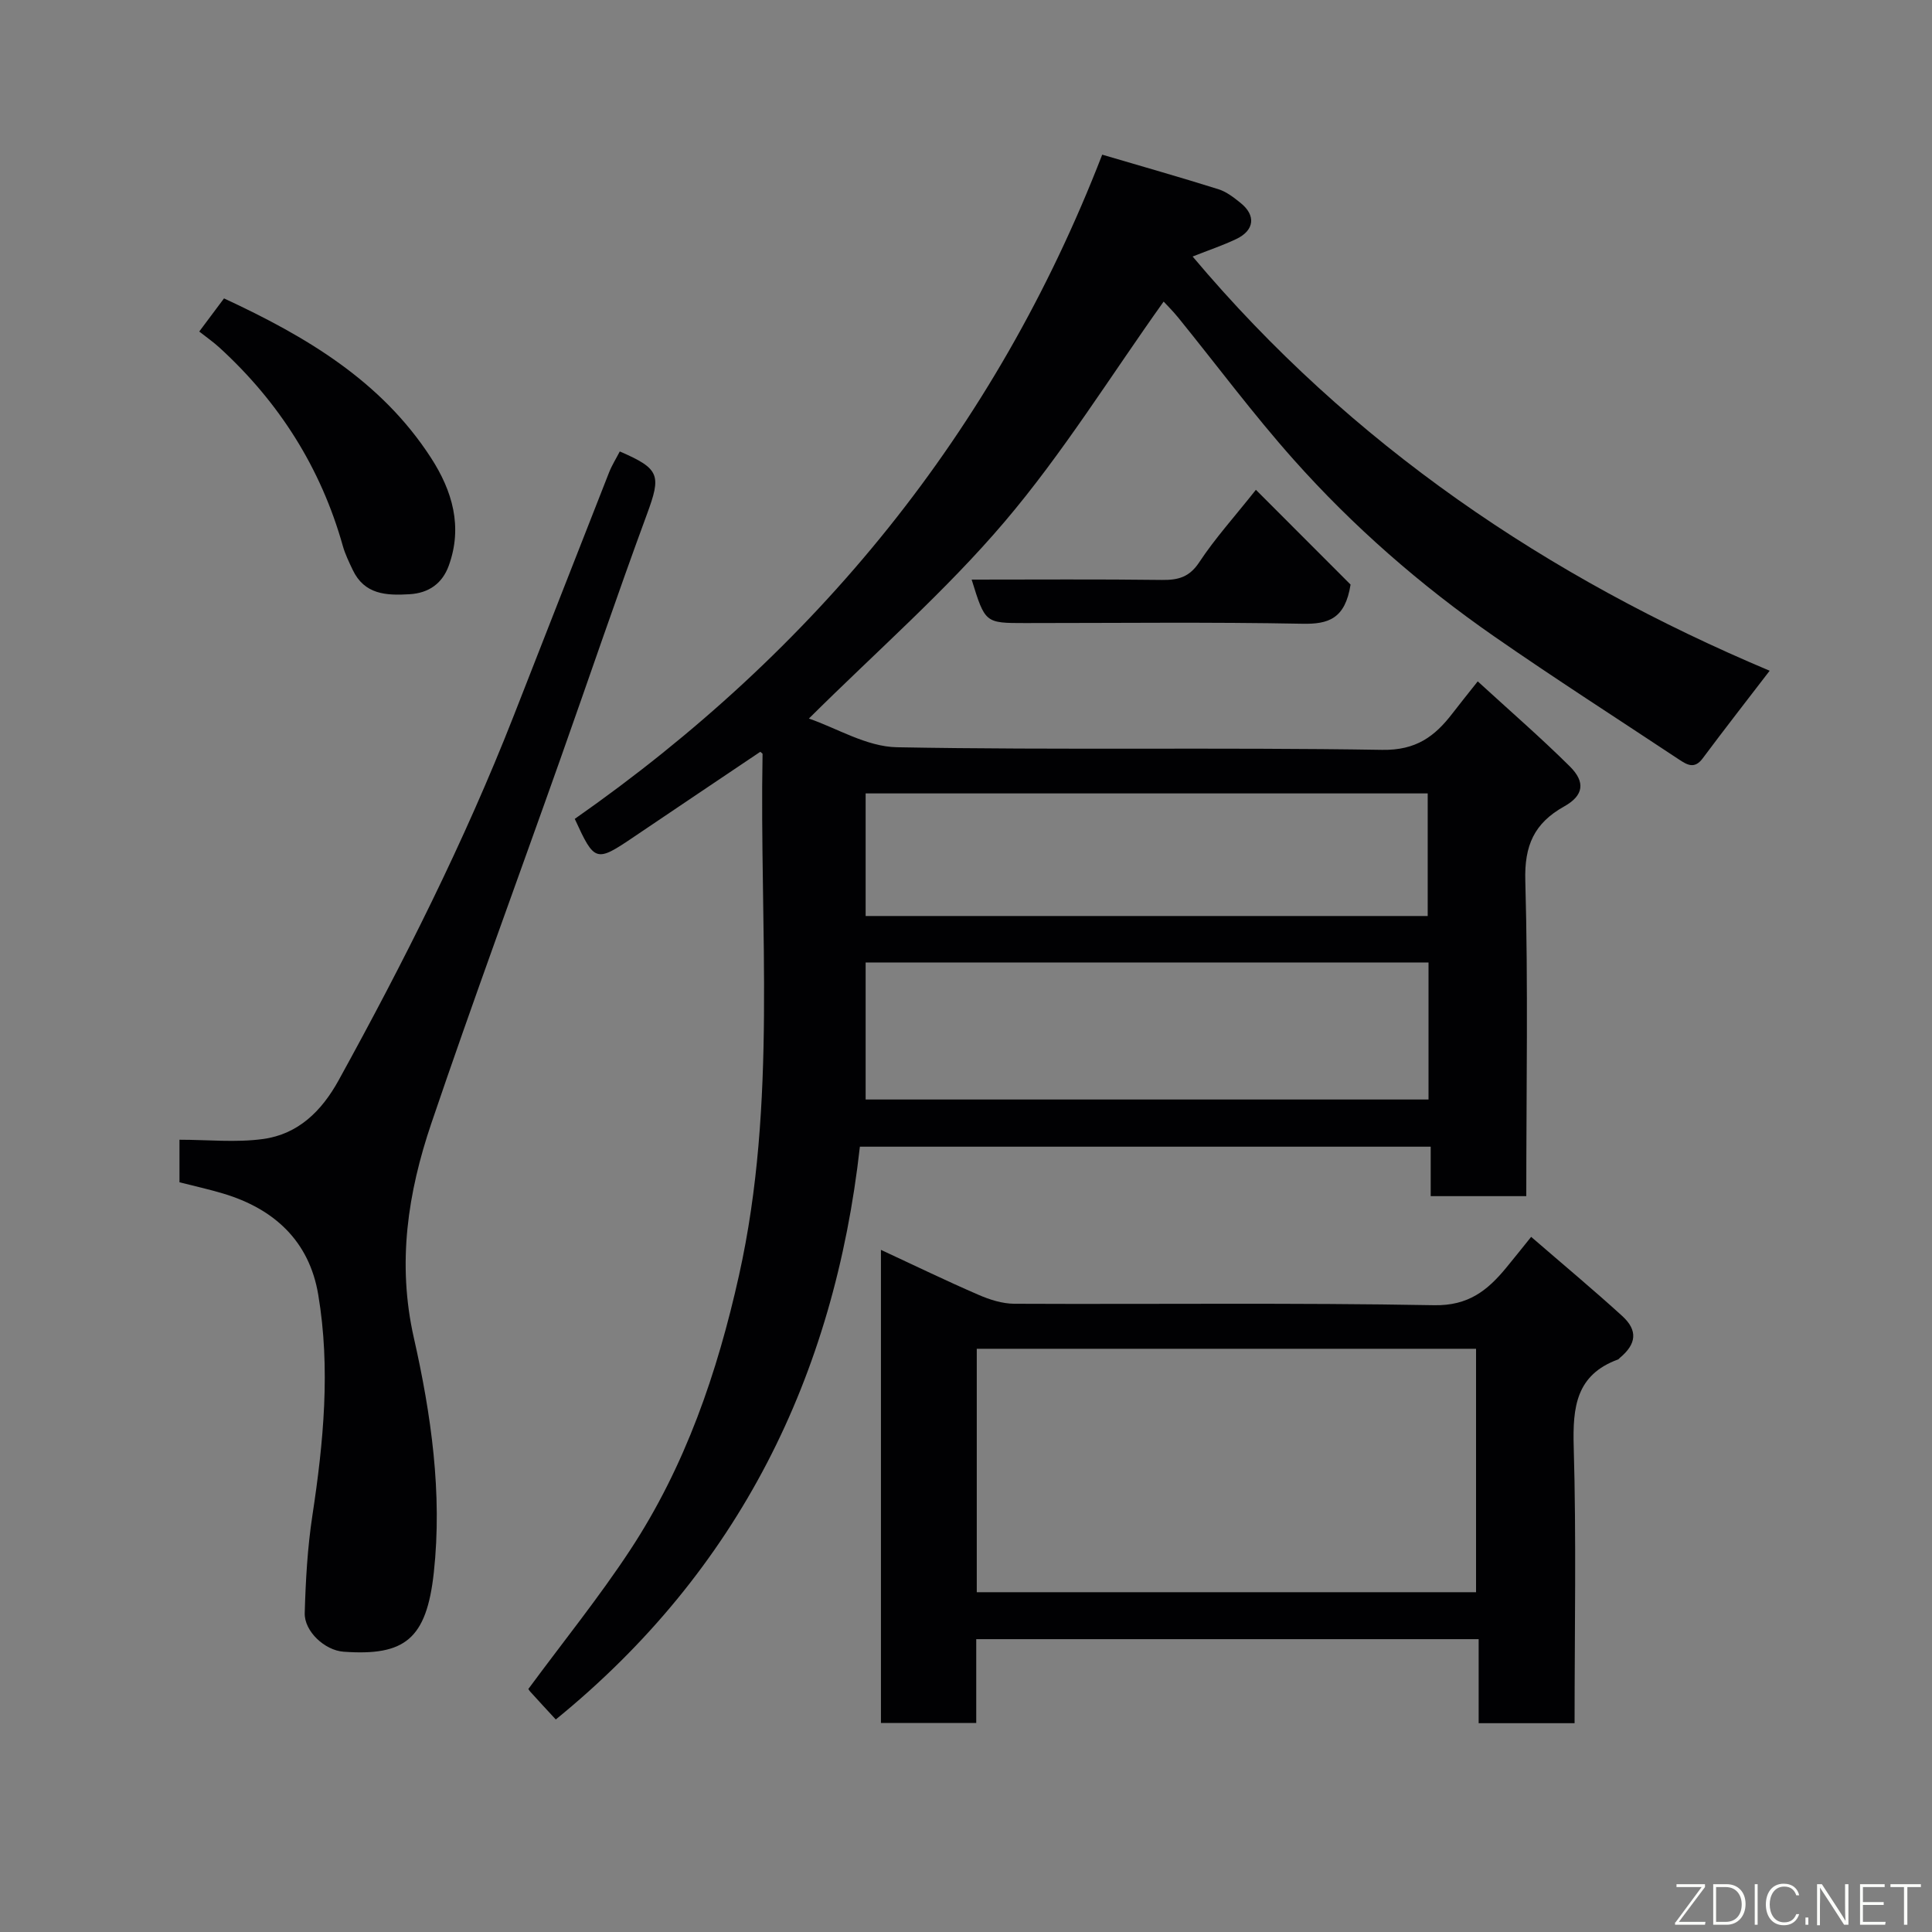 <svg enable-background="new 0 0 400 400" viewBox="0 0 400 400" xmlns="http://www.w3.org/2000/svg"><rect x="0" y="0" width="400" height="400" fill="#808080" stroke="none"/><path d="m157.41 155.65c-8.68 5.84-17.44 11.71-26.18 17.62-7.85 5.31-8.12 5.24-12.23-3.73 49.86-34.87 86.96-80.06 109.2-137.52 8.28 2.44 16.21 4.69 24.07 7.16 1.66.52 3.18 1.71 4.57 2.83 3.22 2.57 2.89 5.67-.85 7.46-2.75 1.32-5.67 2.29-9.07 3.64 32.86 39.05 73.57 66.44 119.47 85.76-4.74 6.18-9.38 12.12-13.88 18.16-1.7 2.28-3.25 1.3-4.93.19-12.77-8.47-25.68-16.74-38.26-25.48-15.23-10.58-29.18-22.76-41.5-36.6-8.38-9.41-15.92-19.57-23.87-29.37-1.12-1.38-2.39-2.63-3.03-3.33-11 15.42-20.9 31.44-32.96 45.62-12.13 14.27-26.4 26.71-40.49 40.71 5.72 1.95 11.94 5.83 18.23 5.94 33.48.62 66.98-.01 100.46.54 7.03.12 10.9-2.78 14.58-7.58 1.49-1.95 3.04-3.85 5.21-6.6 6.6 6.05 13.03 11.62 19.06 17.6 3.29 3.26 2.87 6.04-1.16 8.29-6.22 3.48-8.27 8.09-8.05 15.42.6 21.62.2 43.27.2 65.27-6.65 0-13.03 0-19.79 0 0-3.29 0-6.57 0-10.24-39.41 0-78.46 0-118.18 0-5.31 47.41-24.97 87.66-62.96 118.59-1.69-1.84-3.51-3.78-5.29-5.76-.31-.35-.51-.8-.37-.58 7.2-9.77 14.62-18.95 21.07-28.76 11.41-17.35 18.04-36.72 22.53-56.89 7.95-35.69 4.2-71.9 4.87-107.92-.01-.1-.21-.2-.47-.44zm21.81 71.99h116.54c0-9.62 0-18.88 0-28.37-38.93 0-77.63 0-116.54 0zm0-37.99h116.37c0-8.74 0-17.12 0-25.38-38.99 0-77.57 0-116.37 0z" fill="#010103"/><path d="m326 356.77c-6.97 0-13.23 0-19.86 0 0-5.82 0-11.43 0-17.4-34.73 0-69.1 0-104.02 0v17.36c-6.8 0-13.07 0-19.73 0 0-32.41 0-64.9 0-97.96 6.92 3.21 13.48 6.4 20.18 9.3 2.32 1.01 4.95 1.85 7.44 1.86 28.98.13 57.96-.23 86.93.3 7.07.13 11.03-3.06 14.89-7.74 1.55-1.88 3.07-3.79 5.18-6.41 6.54 5.66 12.82 10.89 18.85 16.38 3.29 2.99 2.95 5.82-.49 8.67-.13.11-.23.28-.37.33-8.7 3.18-9.41 9.88-9.18 18.06.55 18.93.18 37.9.18 57.25zm-123.77-27.12h103.37c0-17.06 0-33.77 0-50.4-34.65 0-68.9 0-103.37 0z" fill="#010103"/><path d="m37.16 244.78c0-3.48 0-6.29 0-8.81 5.88 0 11.68.62 17.3-.15 7.25-.99 12.12-5.75 15.65-12.16 13.47-24.46 26.01-49.36 36.22-75.39 6.59-16.81 13.15-33.63 19.76-50.43.6-1.52 1.48-2.92 2.23-4.37 8.34 3.6 8.6 4.92 5.61 13.03-6.19 16.79-11.92 33.74-17.9 50.61-8.91 25.15-18.15 50.18-26.72 75.45-4.87 14.36-7.12 28.95-3.63 44.41 3.59 15.88 5.92 32.23 4.14 48.58-1.51 13.89-6.06 17.32-18.69 16.42-3.89-.28-8.15-4.22-8.04-8.01.19-6.73.57-13.51 1.58-20.15 2.32-15.23 3.78-30.48 1.22-45.75-1.85-11.08-9.09-17.78-19.69-20.95-2.93-.88-5.94-1.54-9.04-2.33z" fill="#010103"/><path d="m41.25 68.64c2-2.68 3.53-4.73 5.13-6.86 17.02 7.9 32.54 17.08 42.84 32.99 4.45 6.87 6.62 14.29 3.69 22.35-1.31 3.61-4.05 5.67-8.13 5.91-4.84.29-9.33.07-11.76-5.05-.76-1.61-1.56-3.24-2.04-4.94-4.54-16.16-13.18-29.77-25.54-41.07-1.22-1.12-2.6-2.08-4.19-3.33z" fill="#010103"/><path d="m260.02 101.41c6.87 6.87 13.64 13.65 19.6 19.62-1.12 7.09-4.58 8.22-9.97 8.11-19.13-.37-38.28-.14-57.42-.14-8.27 0-8.27 0-11.06-9 13.23 0 26.32-.1 39.41.07 3.39.04 5.68-.58 7.73-3.69 3.23-4.9 7.21-9.29 11.71-14.97z" fill="#010103"/><g fill="#fbfcfa"><path d="m346.9 398 5.4-7.3h-5.2v-.6h5.9v.6l-5.4 7.2h5.5l-.1.6h-6.2v-.5z"/><path d="m354.7 390.1h2.8c2.3 0 3.9 1.6 3.9 4.1s-1.6 4.3-3.9 4.3h-2.8zm.6 7.8h2c2.2 0 3.3-1.6 3.3-3.6 0-1.8-1-3.6-3.3-3.6h-2z"/><path d="m363.9 390.1v8.4h-.6v-8.4h1.6z"/><path d="m372.5 396.3c-.4 1.3-1.4 2.3-3.2 2.3-2.4 0-3.7-1.9-3.7-4.3 0-2.3 1.2-4.3 3.7-4.3 1.8 0 2.9 1 3.2 2.4h-.6c-.4-1.1-1.1-1.8-2.5-1.8-2.1 0-3 1.9-3 3.7s.9 3.7 3 3.7c1.4 0 2.1-.7 2.5-1.7z"/><path d="m373.8 398.5v-1.5h.6v1.5z"/><path d="m376.2 398.5v-8.4h1c1.3 2 4.4 6.7 4.9 7.6-.1-1.2-.1-2.4-.1-3.8v-3.8h.7v8.4h-.9c-1.2-1.9-4.4-6.8-5-7.7.1 1.1 0 2.3 0 3.9v3.9h-.6z"/><path d="m390 394.4h-4.3v3.5h4.7l-.1.6h-5.2v-8.4h5.1v.6h-4.5v3.1h4.3z"/><path d="m394.2 390.7h-2.8v-.6h6.3v.6h-2.8v7.8h-.7z"/></g></svg>